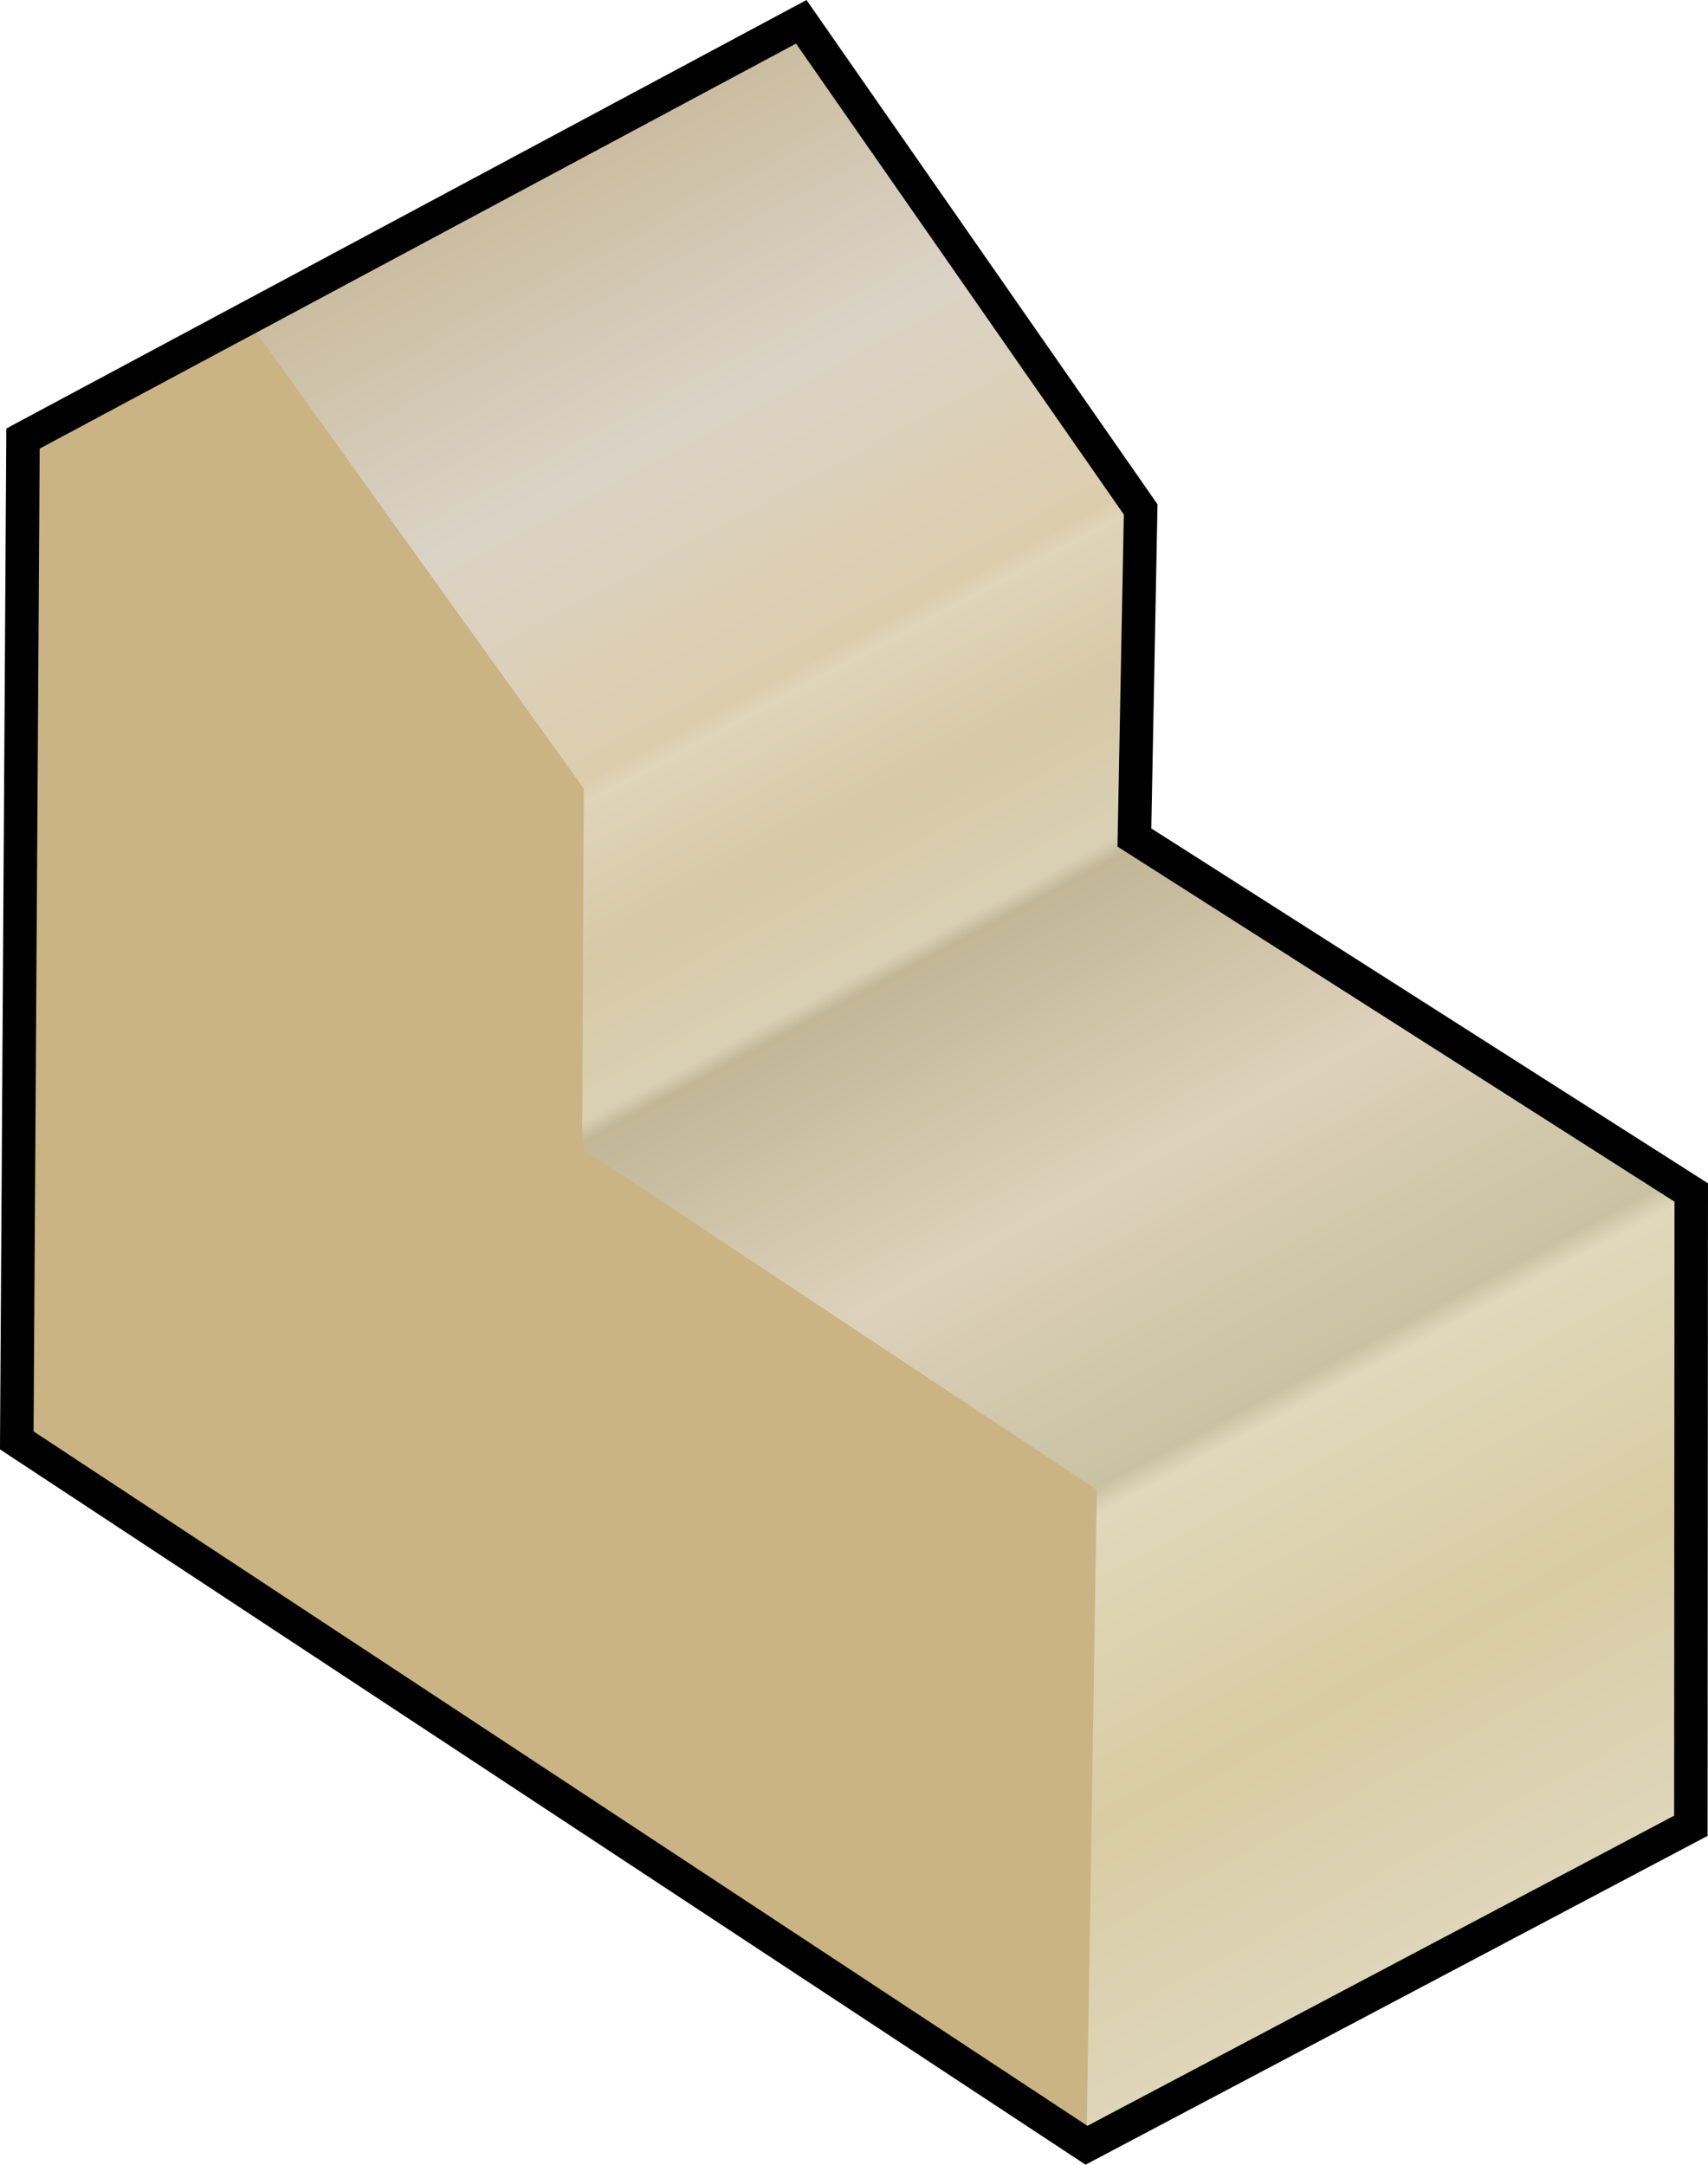 <?xml version="1.0" encoding="UTF-8" standalone="no"?>
<svg
   xmlns:dc="http://purl.org/dc/elements/1.1/"
   xmlns:cc="http://creativecommons.org/ns#"
   xmlns:rdf="http://www.w3.org/1999/02/22-rdf-syntax-ns#"
   xmlns:svg="http://www.w3.org/2000/svg"
   xmlns="http://www.w3.org/2000/svg"
   xmlns:xlink="http://www.w3.org/1999/xlink"
   xmlns:sodipodi="http://sodipodi.sourceforge.net/DTD/sodipodi-0.dtd"
   xmlns:inkscape="http://www.inkscape.org/namespaces/inkscape"
   width="55mm"
   height="69.686mm"
   viewBox="0 0 55 69.686"
   version="1.1"
   id="svg8"
   inkscape:version="1.0 (4035a4fb49, 2020-05-01)"
   sodipodi:docname="tradingpost.svg">
  <defs
     id="defs2">
    <linearGradient
       inkscape:collect="always"
       id="linearGradient870">
      <stop
         style="stop-color:#cabc9f;stop-opacity:1"
         offset="0"
         id="stop866" />
      <stop
         id="stop880"
         offset="0.146"
         style="stop-color:#dbd3c6;stop-opacity:1" />
      <stop
         style="stop-color:#dccdac;stop-opacity:1"
         offset="0.282"
         id="stop890" />
      <stop
         id="stop874"
         offset="0.291"
         style="stop-color:#e0d4b9;stop-opacity:1" />
      <stop
         style="stop-color:#d7c9a6;stop-opacity:1"
         offset="0.362"
         id="stop882" />
      <stop
         style="stop-color:#d9d0b3;stop-opacity:1"
         offset="0.432"
         id="stop876" />
      <stop
         id="stop894"
         offset="0.441"
         style="stop-color:#c2b697;stop-opacity:1" />
      <stop
         id="stop884"
         offset="0.58"
         style="stop-color:#ddd1bb;stop-opacity:1" />
      <stop
         style="stop-color:#c9c2a2;stop-opacity:1"
         offset="0.715"
         id="stop892" />
      <stop
         id="stop878"
         offset="0.727"
         style="stop-color:#dfd8ba;stop-opacity:1" />
      <stop
         style="stop-color:#d9cca3;stop-opacity:1"
         offset="0.864"
         id="stop886" />
      <stop
         style="stop-color:#ded6bb;stop-opacity:1"
         offset="1"
         id="stop868" />
    </linearGradient>
    <linearGradient
       inkscape:collect="always"
       xlink:href="#linearGradient870"
       id="linearGradient872"
       x1="-153.846"
       y1="-119.426"
       x2="-146.41"
       y2="-105.517"
       gradientUnits="userSpaceOnUse"
       gradientTransform="matrix(4.073,0,0,4.073,491.526,463.23)" />
  </defs>
  <sodipodi:namedview
     id="base"
     pagecolor="#ffffff"
     bordercolor="#666666"
     borderopacity="1.0"
     inkscape:pageopacity="0.0"
     inkscape:pageshadow="2"
     inkscape:zoom="2.8284271"
     inkscape:cx="105.92037"
     inkscape:cy="156.01793"
     inkscape:document-units="mm"
     inkscape:current-layer="layer1"
     inkscape:document-rotation="0"
     showgrid="false"
     inkscape:window-width="1987"
     inkscape:window-height="1430"
     inkscape:window-x="26"
     inkscape:window-y="23"
     inkscape:window-maximized="0"
     fit-margin-top="0"
     fit-margin-left="0"
     fit-margin-right="0"
     fit-margin-bottom="0" />
  <g
     inkscape:label="Ebene 1"
     inkscape:groupmode="layer"
     id="layer1"
     transform="translate(150.519,29.632)">
    <g
       id="g858">
      <path
         style="fill:#cab484;stroke:none;stroke-width:1.078px;stroke-linecap:butt;stroke-linejoin:miter;stroke-opacity:1;fill-opacity:1"
         d="m -124.717,-28.93 -25.061,13.416 -0.201,32.251 34.446,22.692 19.462,-10.285 0.012,-20.387 -17.931,-11.428 0.202,-10.562 z"
         id="path852" />
      <path
         sodipodi:nodetypes="cccccccc"
         d="m -149.979,16.736 34.446,22.692 0.331,-21.103 -16.573,-10.982 0.056,-11.588 -10.735,-14.95 -7.324,3.679 z"
         style="fill:#cab484;fill-opacity:1;stroke:none;stroke-width:1.078px;stroke-linecap:butt;stroke-linejoin:miter;stroke-opacity:1"
         id="path851" />
      <path
         id="path864"
         d="m -115.532,39.429 0.331,-21.103 -16.573,-10.982 0.056,-11.588 -10.735,-14.95 17.737,-9.736 10.93,15.696 -0.202,10.562 17.931,11.428 -0.012,20.387 z"
         style="fill:url(#linearGradient872);fill-opacity:1;stroke:none;stroke-width:1.078px;stroke-linecap:butt;stroke-linejoin:miter;stroke-opacity:1" />
      <path
         id="path847"
         d="m -124.717,-28.93 -25.061,13.416 -0.201,32.251 34.446,22.692 19.462,-10.285 0.012,-20.387 -17.931,-11.428 0.202,-10.562 z"
         style="fill:none;stroke:#000000;stroke-width:1.078px;stroke-linecap:butt;stroke-linejoin:miter;stroke-opacity:1" />
    </g>
  </g>
</svg>
